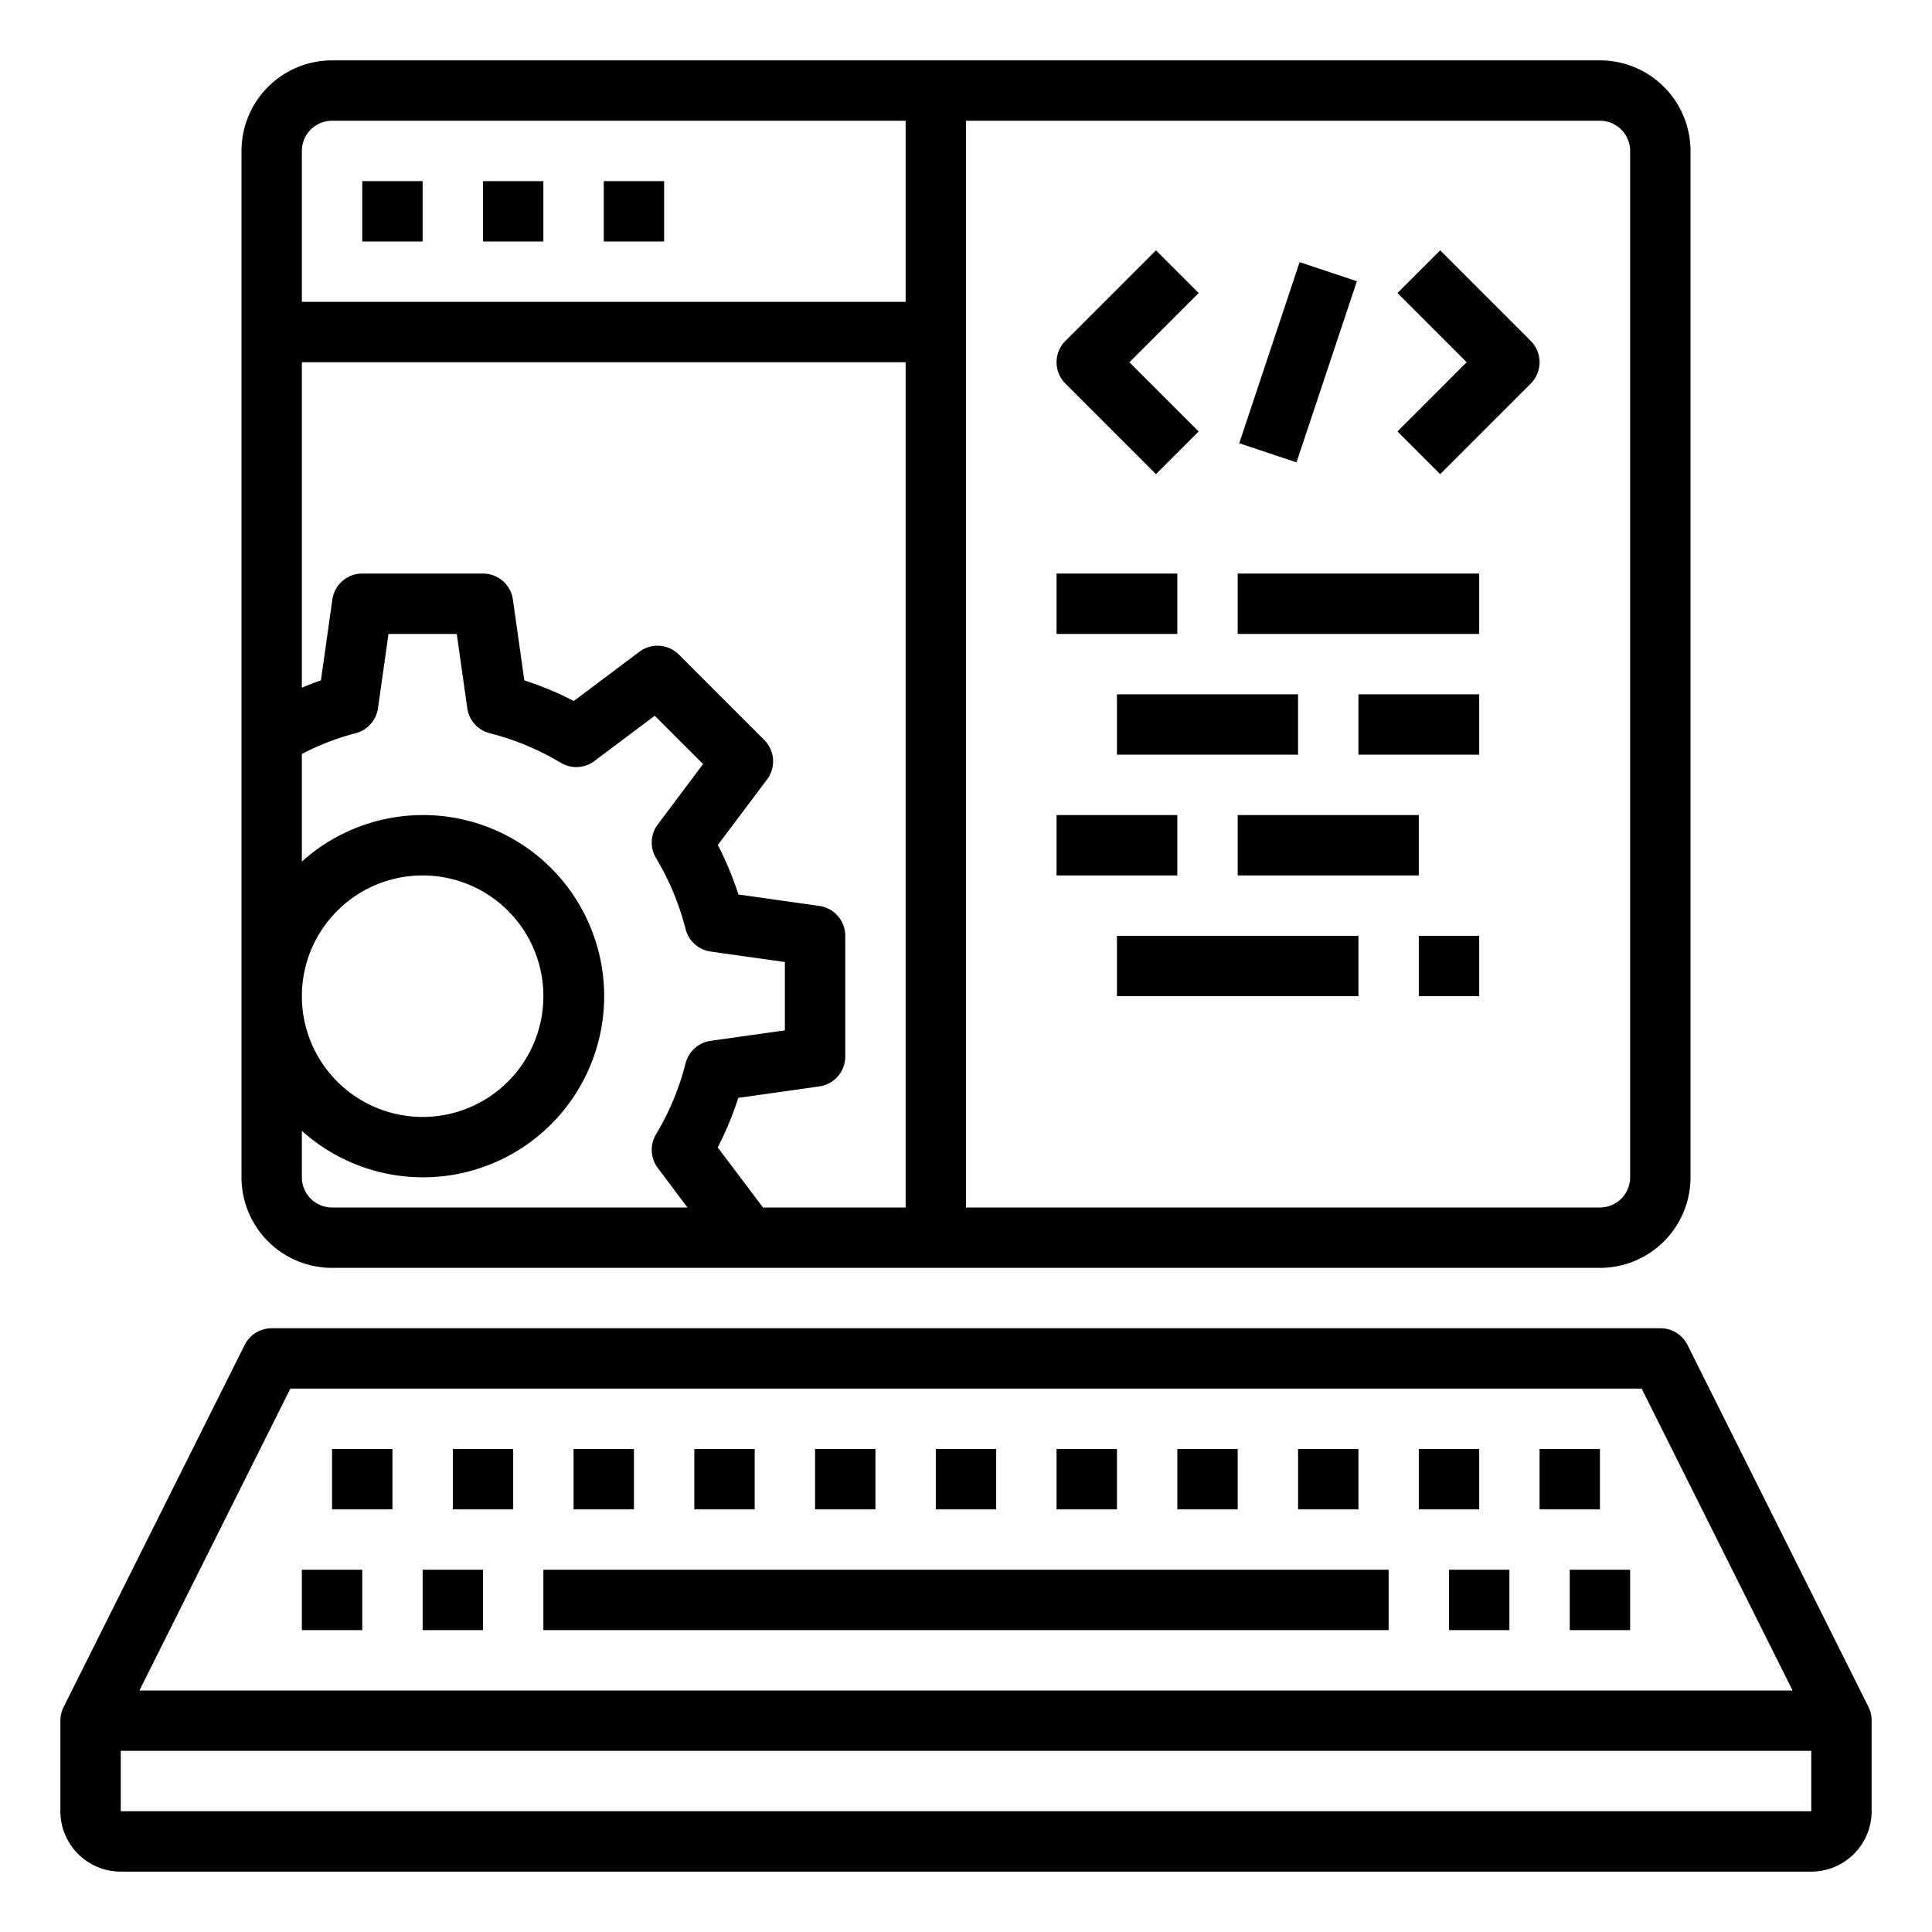<svg xmlns="http://www.w3.org/2000/svg" viewBox="0 0 64 64" x="0px" y="0px"><g><path d="M61.9,56.553l-6-12A1,1,0,0,0,55,44H9a1,1,0,0,0-.895.553l-6,12A1,1,0,0,0,2,57v3a2,2,0,0,0,2,2H60a2,2,0,0,0,2-2V57A1,1,0,0,0,61.9,56.553ZM9.618,46H54.382l5,10H4.618ZM4,60V58H60v2Z"></path><rect x="10" y="52" width="2" height="2"></rect><rect x="14" y="52" width="2" height="2"></rect><rect x="18" y="52" width="28" height="2"></rect><rect x="48" y="52" width="2" height="2"></rect><rect x="52" y="52" width="2" height="2"></rect><rect x="15" y="48" width="2" height="2"></rect><rect x="11" y="48" width="2" height="2"></rect><rect x="19" y="48" width="2" height="2"></rect><rect x="23" y="48" width="2" height="2"></rect><rect x="27" y="48" width="2" height="2"></rect><rect x="31" y="48" width="2" height="2"></rect><rect x="35" y="48" width="2" height="2"></rect><rect x="39" y="48" width="2" height="2"></rect><rect x="43" y="48" width="2" height="2"></rect><rect x="47" y="48" width="2" height="2"></rect><rect x="51" y="48" width="2" height="2"></rect><path d="M11,42H53a3,3,0,0,0,3-3V5a3,3,0,0,0-3-3H11A3,3,0,0,0,8,5V39A3,3,0,0,0,11,42Zm-1-3V37.46a6,6,0,1,0,0-8.92V24.976a8.46,8.46,0,0,1,1.775-.686,1,1,0,0,0,.746-.83L12.869,21h2.262l.348,2.46a1,1,0,0,0,.744.829,8.722,8.722,0,0,1,2.352.979,1,1,0,0,0,1.115-.058l2-1.5,1.6,1.6-1.5,2a1,1,0,0,0-.058,1.115,8.773,8.773,0,0,1,.979,2.352,1,1,0,0,0,.829.744l2.46.347v2.264l-2.46.347a1,1,0,0,0-.829.744,8.773,8.773,0,0,1-.979,2.352,1,1,0,0,0,.058,1.115L22.773,40H11A1,1,0,0,1,10,39Zm0-6a4,4,0,1,1,4,4A4,4,0,0,1,10,33Zm20,7H25.275l-1.5-1.991a10.859,10.859,0,0,0,.682-1.64l2.679-.379A1,1,0,0,0,28,35V31a1,1,0,0,0-.86-.99l-2.679-.379a10.859,10.859,0,0,0-.682-1.64L25.41,25.82a1,1,0,0,0-.093-1.307l-2.83-2.83a1,1,0,0,0-1.307-.093l-2.171,1.631a10.757,10.757,0,0,0-1.64-.682L16.99,19.86A1,1,0,0,0,16,19H12a1,1,0,0,0-.99.86l-.379,2.678c-.216.069-.421.159-.631.242V12H30ZM54,5V39a1,1,0,0,1-1,1H32V4H53A1,1,0,0,1,54,5ZM11,4H30v6H10V5A1,1,0,0,1,11,4Z"></path><rect x="12" y="6" width="2" height="2"></rect><rect x="16" y="6" width="2" height="2"></rect><rect x="20" y="6" width="2" height="2"></rect><path d="M38.293,15.707l1.414-1.414L37.414,12l2.293-2.293L38.293,8.293l-3,3a1,1,0,0,0,0,1.414Z"></path><path d="M47.707,15.707l3-3a1,1,0,0,0,0-1.414l-3-3L46.293,9.707,48.586,12l-2.293,2.293Z"></path><rect x="39.838" y="11" width="6.325" height="2" transform="translate(18.012 48.995) rotate(-71.556)"></rect><rect x="35" y="19" width="4" height="2"></rect><rect x="41" y="19" width="8" height="2"></rect><rect x="37" y="23" width="6" height="2"></rect><rect x="45" y="23" width="4" height="2"></rect><rect x="35" y="27" width="4" height="2"></rect><rect x="41" y="27" width="6" height="2"></rect><rect x="37" y="31" width="8" height="2"></rect><rect x="47" y="31" width="2" height="2"></rect></g></svg>